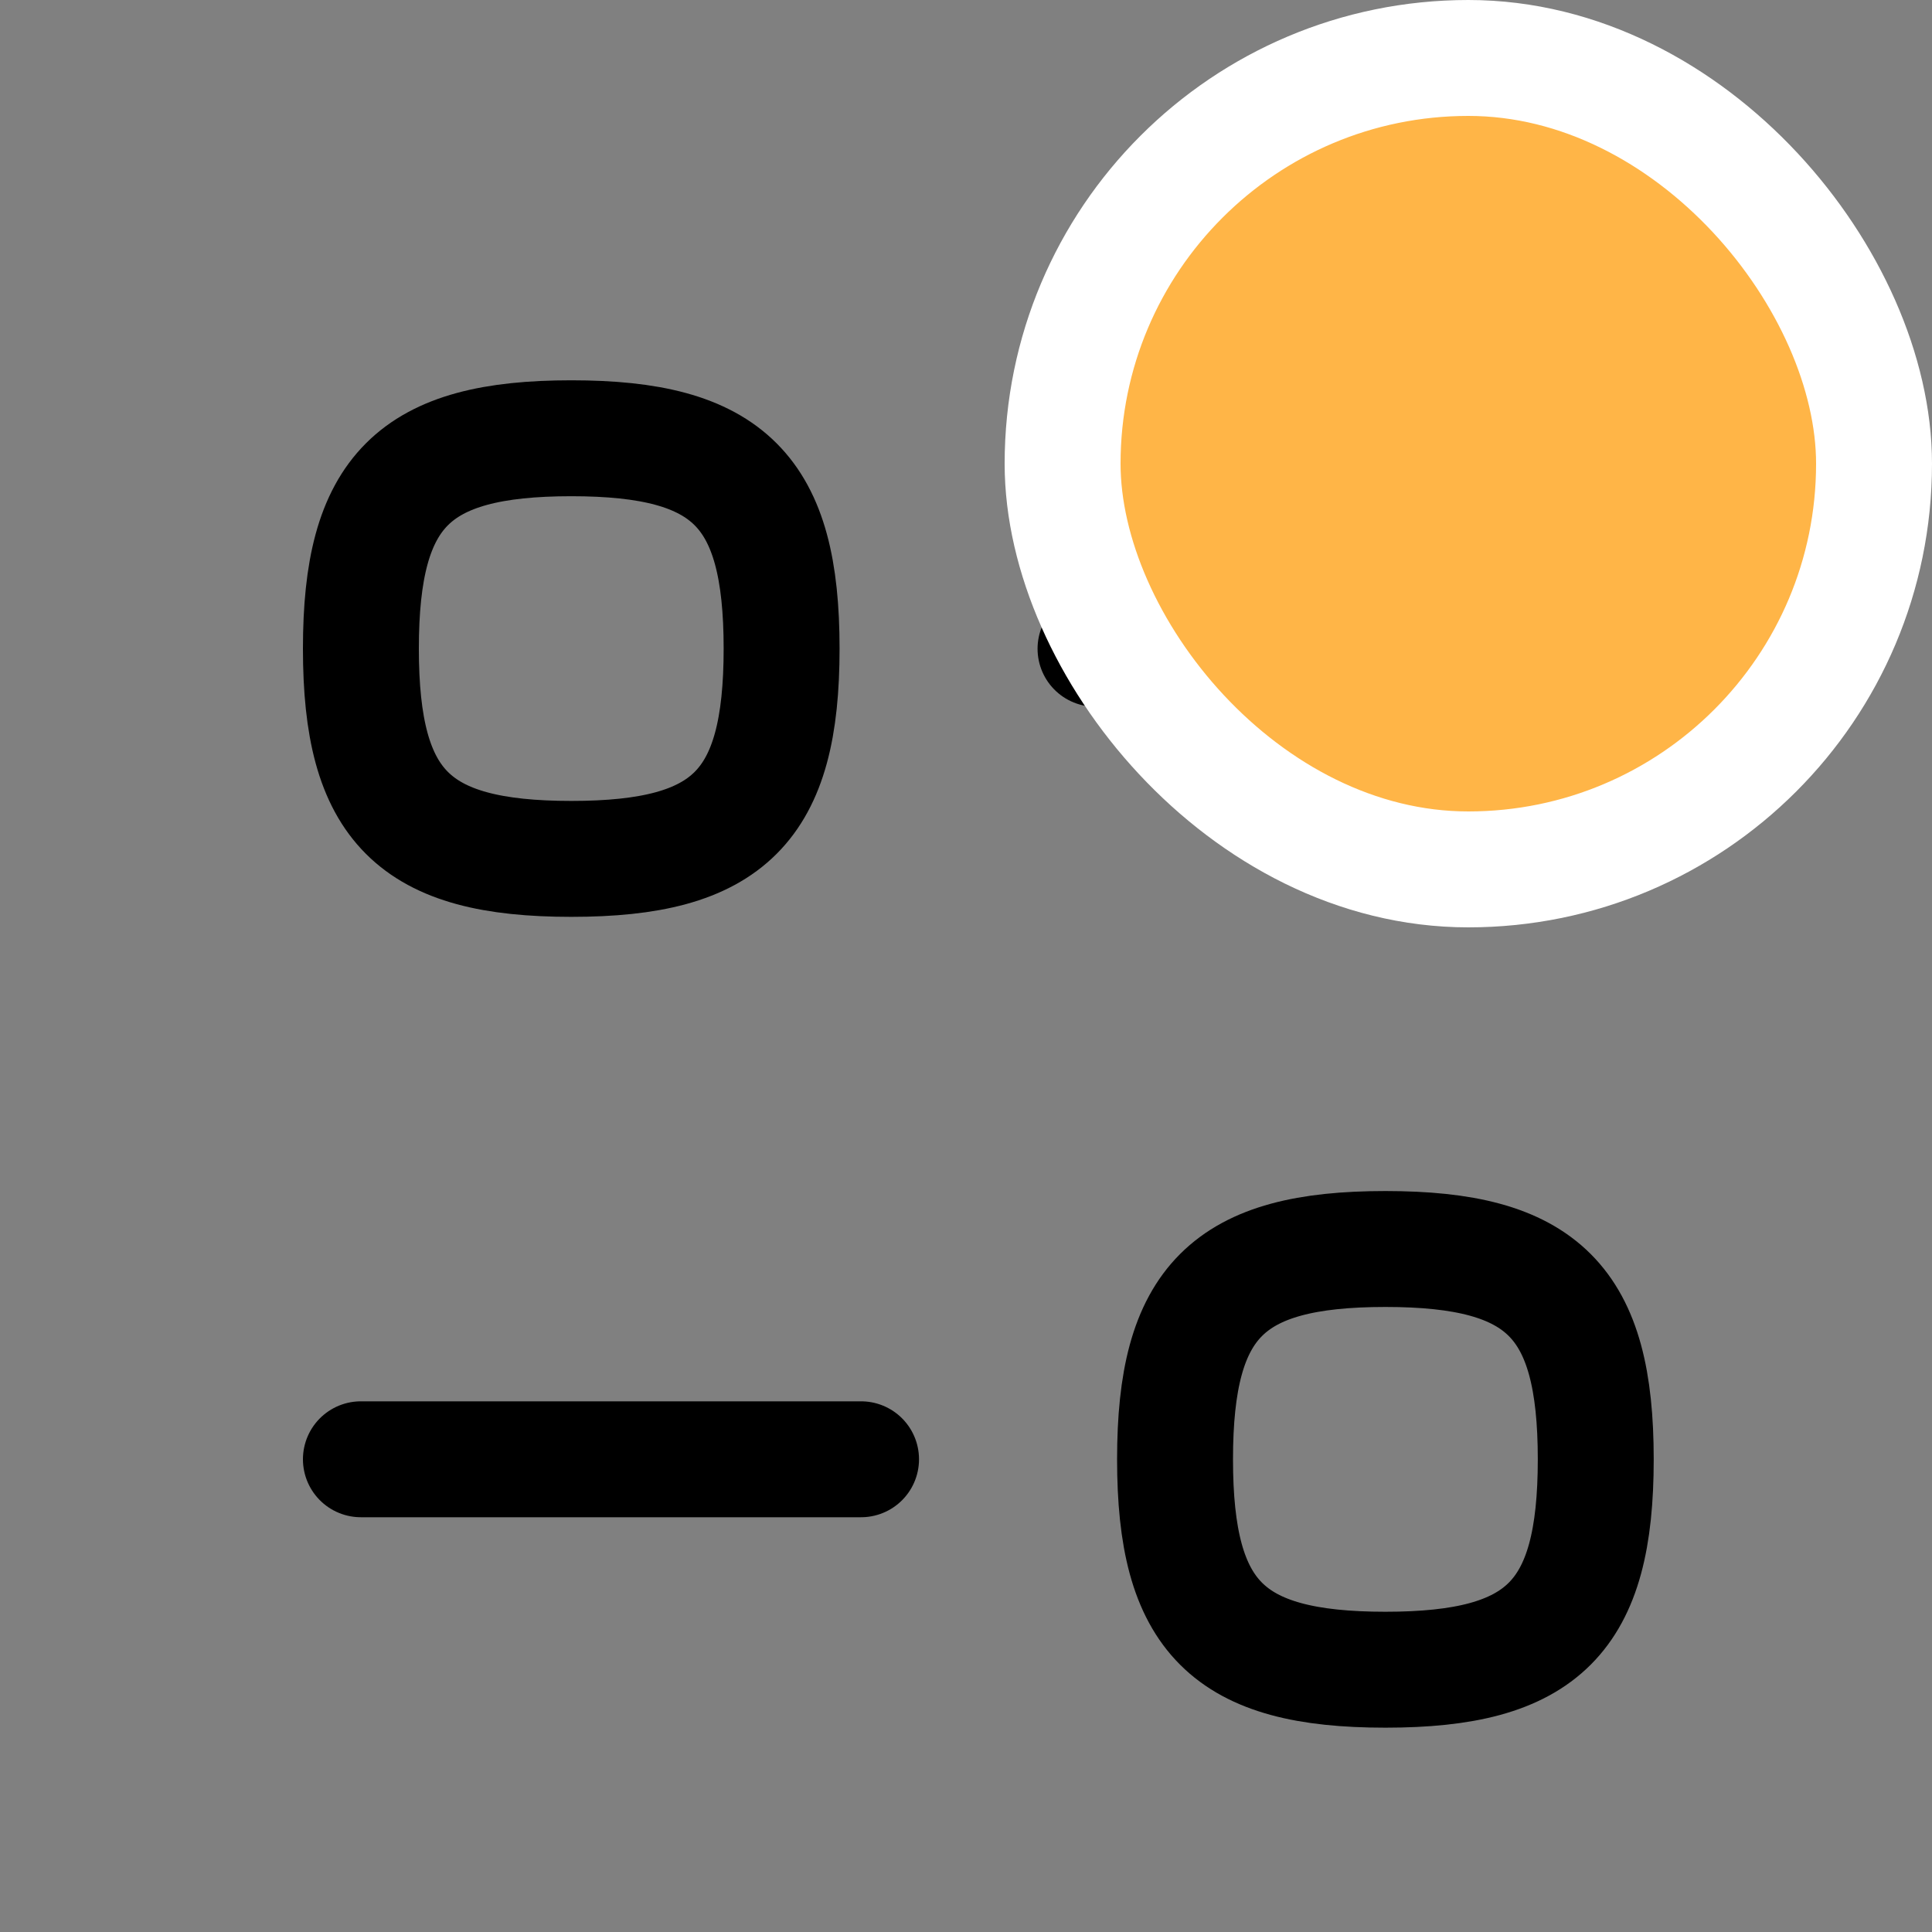 <svg width="25" height="25" viewBox="0 0 25 25" fill="none" xmlns="http://www.w3.org/2000/svg">
<rect x="0" y="0" width="25" height="25" fill="#808080" stroke="none"/>
<path d="M11.142 18.883H4.67" stroke="black" stroke-width="1.5" stroke-linecap="round" stroke-linejoin="round"/>
<path fill-rule="evenodd" clip-rule="evenodd" d="M15.205 18.884C15.205 20.926 15.886 21.606 17.927 21.606C19.968 21.606 20.649 20.926 20.649 18.884C20.649 16.842 19.968 16.162 17.927 16.162C15.886 16.162 15.205 16.842 15.205 18.884Z" stroke="black" stroke-width="1.5" stroke-linecap="round" stroke-linejoin="round"/>
<path d="M14.176 8.395H20.647" stroke="black" stroke-width="1.5" stroke-linecap="round" stroke-linejoin="round"/>
<path fill-rule="evenodd" clip-rule="evenodd" d="M10.114 8.393C10.114 6.352 9.434 5.671 7.393 5.671C5.351 5.671 4.67 6.352 4.67 8.393C4.67 10.434 5.351 11.114 7.393 11.114C9.434 11.114 10.114 10.434 10.114 8.393Z" stroke="black" stroke-width="1.5" stroke-linecap="round" stroke-linejoin="round"/>
<rect x="13.75" y="0.75" width="10.5" height="10.5" rx="5.25" fill="#FFB547"/>
<rect x="13.75" y="0.75" width="10.5" height="10.5" rx="5.25" stroke="white" stroke-width="1.5"/>
</svg>
